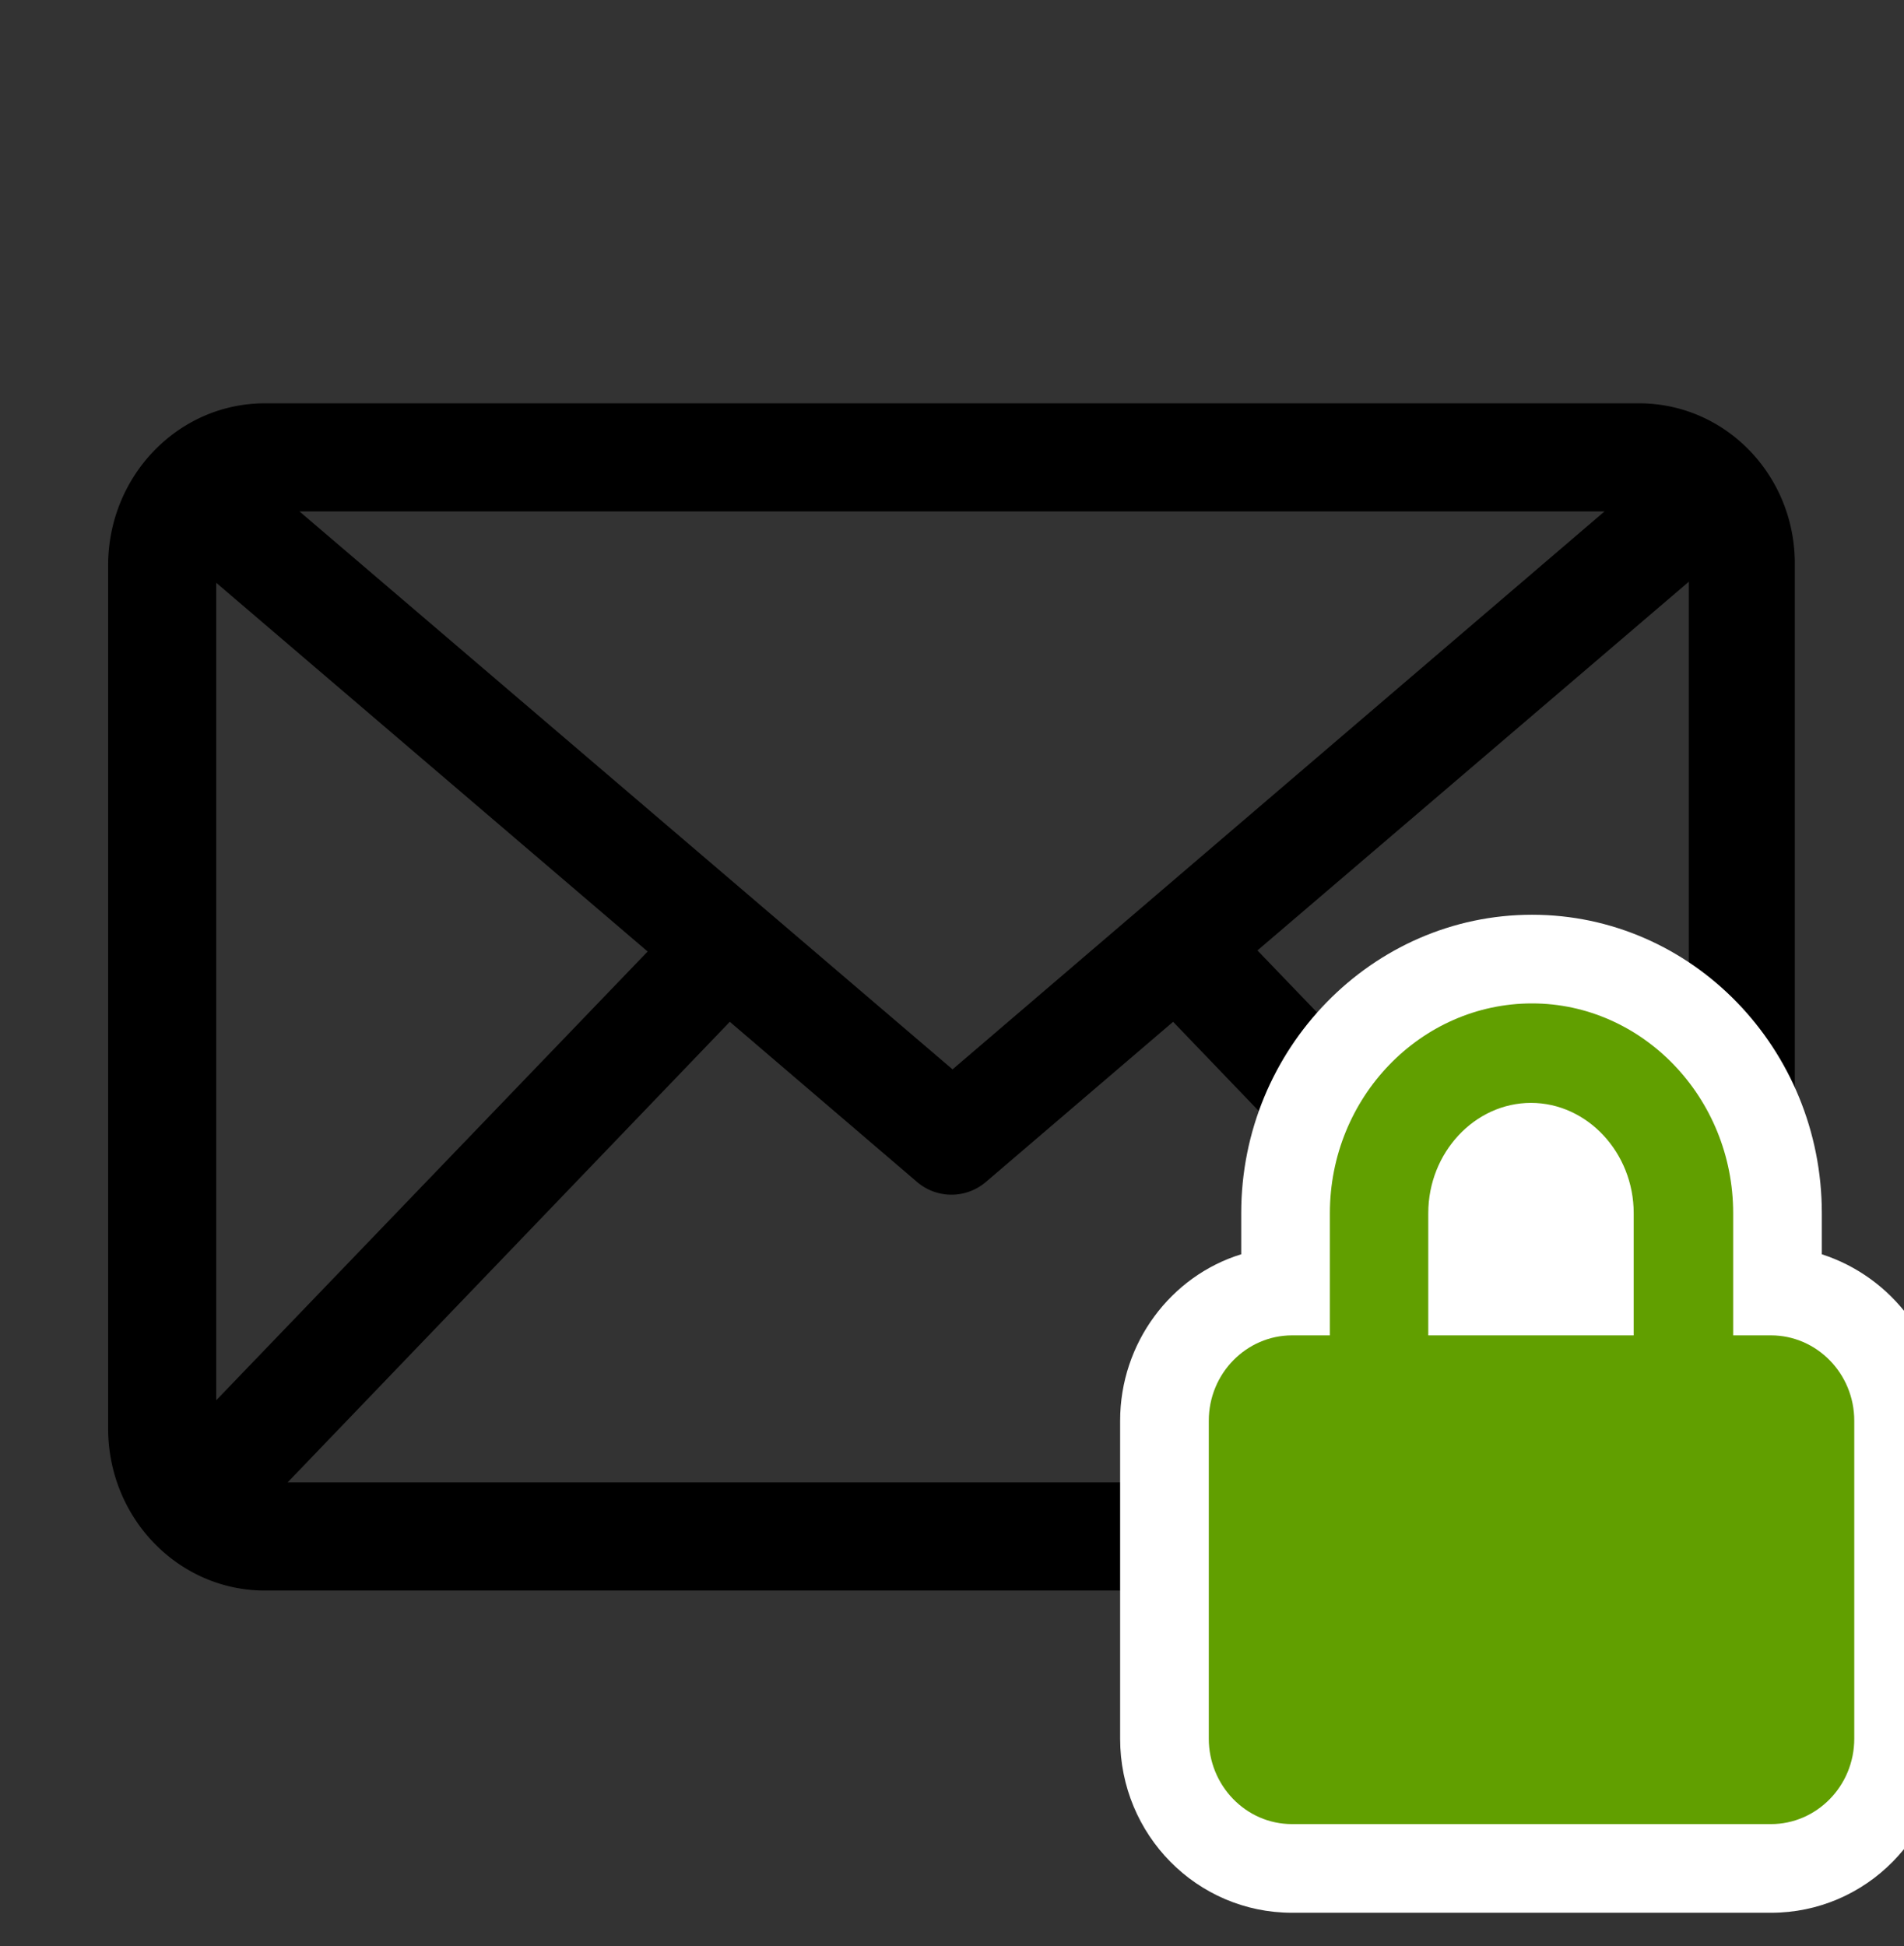 <svg xmlns="http://www.w3.org/2000/svg" viewBox="0 0 17.61 18">
<rect x="0" y="0" width="17.61" height="18" fill="#333333" stroke="none"/>
<path fill="currentColor" d="M15.16 3.73H2.45c-.8 0-1.45.67-1.45 1.5v7.98c0 .83.65 1.5 1.45 1.5h12.7c.8 0 1.45-.67 1.45-1.5V5.23c.01-.83-.64-1.5-1.44-1.5zM2 5.39L5.99 8.8 2 12.95V5.39zm6.81 4.5L2.77 4.73h12.07L8.81 9.89zm-2.06-.44l1.73 1.48a.49.49 0 0 0 .64 0l1.73-1.48 4.09 4.26H2.66l4.09-4.26zm4.88-.66l3.99-3.41v7.56l-3.99-4.15z"></path>
<path fill="#fff" d="M14.17 8.46c-1.48 0-2.69 1.24-2.69 2.76v.38c-.65.2-1.12.82-1.12 1.54v2.94c0 .89.71 1.61 1.59 1.61h4.43c.88 0 1.59-.72 1.59-1.61v-2.94c0-.72-.47-1.33-1.12-1.54v-.38c0-1.52-1.2-2.76-2.68-2.76z"></path> <path fill="#619f00" d="M16.38 12.35h-.35v-1.13c0-1.07-.84-1.94-1.86-1.94-1.03 0-1.87.87-1.87 1.94v1.13h-.35c-.42 0-.77.35-.77.79v2.94c0 .43.34.79.77.79h4.43c.42 0 .77-.35.77-.79v-2.94c0-.44-.35-.79-.77-.79zm-3.17-1.13c0-.56.43-1.02.95-1.02s.95.46.95 1.02v1.13h-1.9v-1.13z"></path>
</svg>